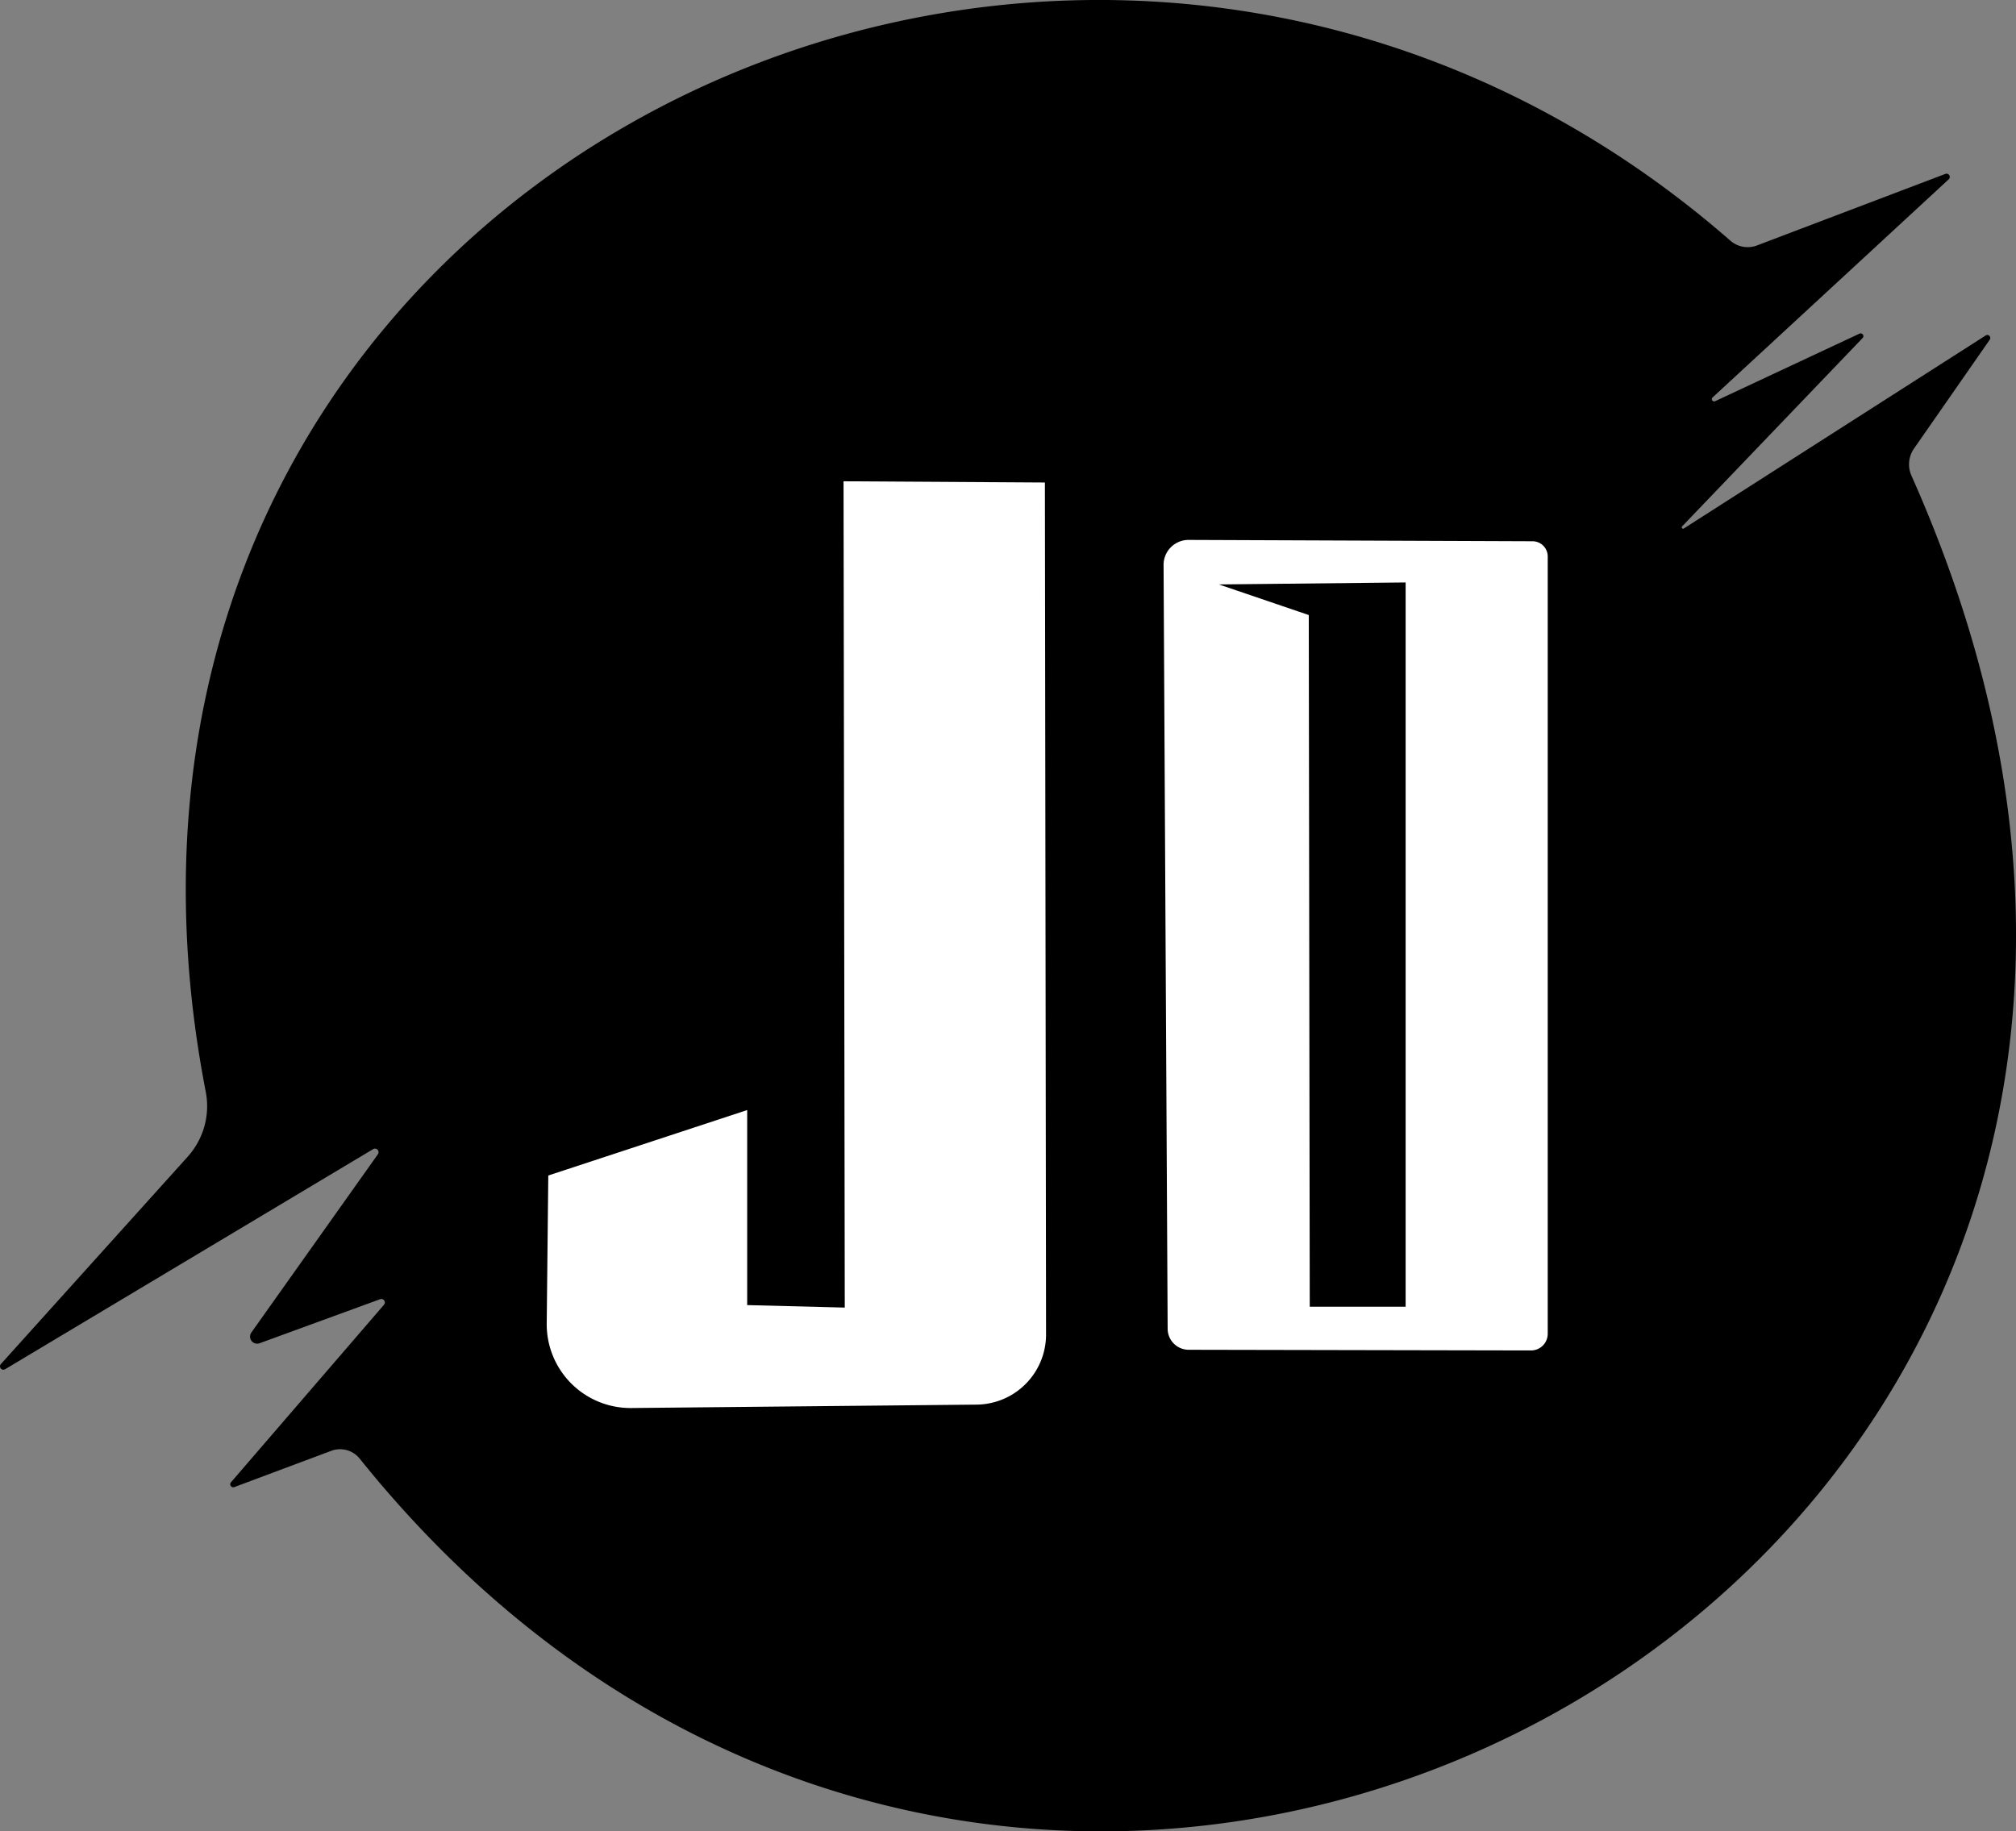 <svg xmlns="http://www.w3.org/2000/svg" width="72.185" height="65.586" viewBox="0 0 72.185 65.586"><rect x="0" y="0" width="72.185" height="65.586" fill="#808080" stroke="none"/><g transform="translate(-8.752 0)"><path d="M15.476,41.42a2.7,2.7,0,0,0,.642-2.326C9.758,6.264,47.363-11.766,70.709,8.618a.94.94,0,0,0,.954.172l6.748-2.563a.116.116,0,0,1,.119.193l-8.455,7.812a.082.082,0,0,0,.091.135l5.181-2.425a.1.1,0,0,1,.109.152l-6.474,6.757a.049.049,0,0,0,.062.075l10.809-6.913a.107.107,0,0,1,.145.151l-2.713,3.9a.992.992,0,0,0-.091.972c17.554,39.385-30.969,65.829-55.564,35.2a.9.9,0,0,0-1.012-.28l-3.475,1.3a.108.108,0,0,1-.12-.172L22.5,46.728a.125.125,0,0,0-.137-.2l-4.316,1.577a.254.254,0,0,1-.294-.386l4.53-6.382a.128.128,0,0,0-.17-.184L8.936,49.035a.121.121,0,0,1-.152-.185l6.693-7.43Z" transform="translate(0 0)" fill-rule="evenodd"/><g transform="translate(28.328 17.239)"><path d="M352.769,319.154l-7.122,2.344s-.031,2.916-.056,5.3a3,3,0,0,0,3.025,3.027l12.368-.122a2.511,2.511,0,0,0,2.486-2.514c-.01-7.683-.041-30.509-.041-30.509l-7.21-.044.044,29.592-3.494-.089Z" transform="translate(-345.591 -296.639)" fill="#fff" fill-rule="evenodd"/><path d="M692.8,296.843a2.979,2.979,0,0,0-2.991,3c.034,6.37.113,21.147.146,27.348a2.84,2.84,0,0,0,2.834,2.825l12.256.024a2.683,2.683,0,0,0,2.689-2.683V299.521a2.63,2.63,0,0,0-2.619-2.63Z" transform="translate(-669.807 -296.831)" fill="#fff" stroke="#000" stroke-linecap="round" stroke-linejoin="round" stroke-miterlimit="1.5" stroke-width="4.17" fill-rule="evenodd"/><path d="M759.689,358.99l6.688-.071v25.938h-3.433l-.035-24.771Z" transform="translate(-735.623 -355.299)" fill-rule="evenodd"/></g></g></svg>
